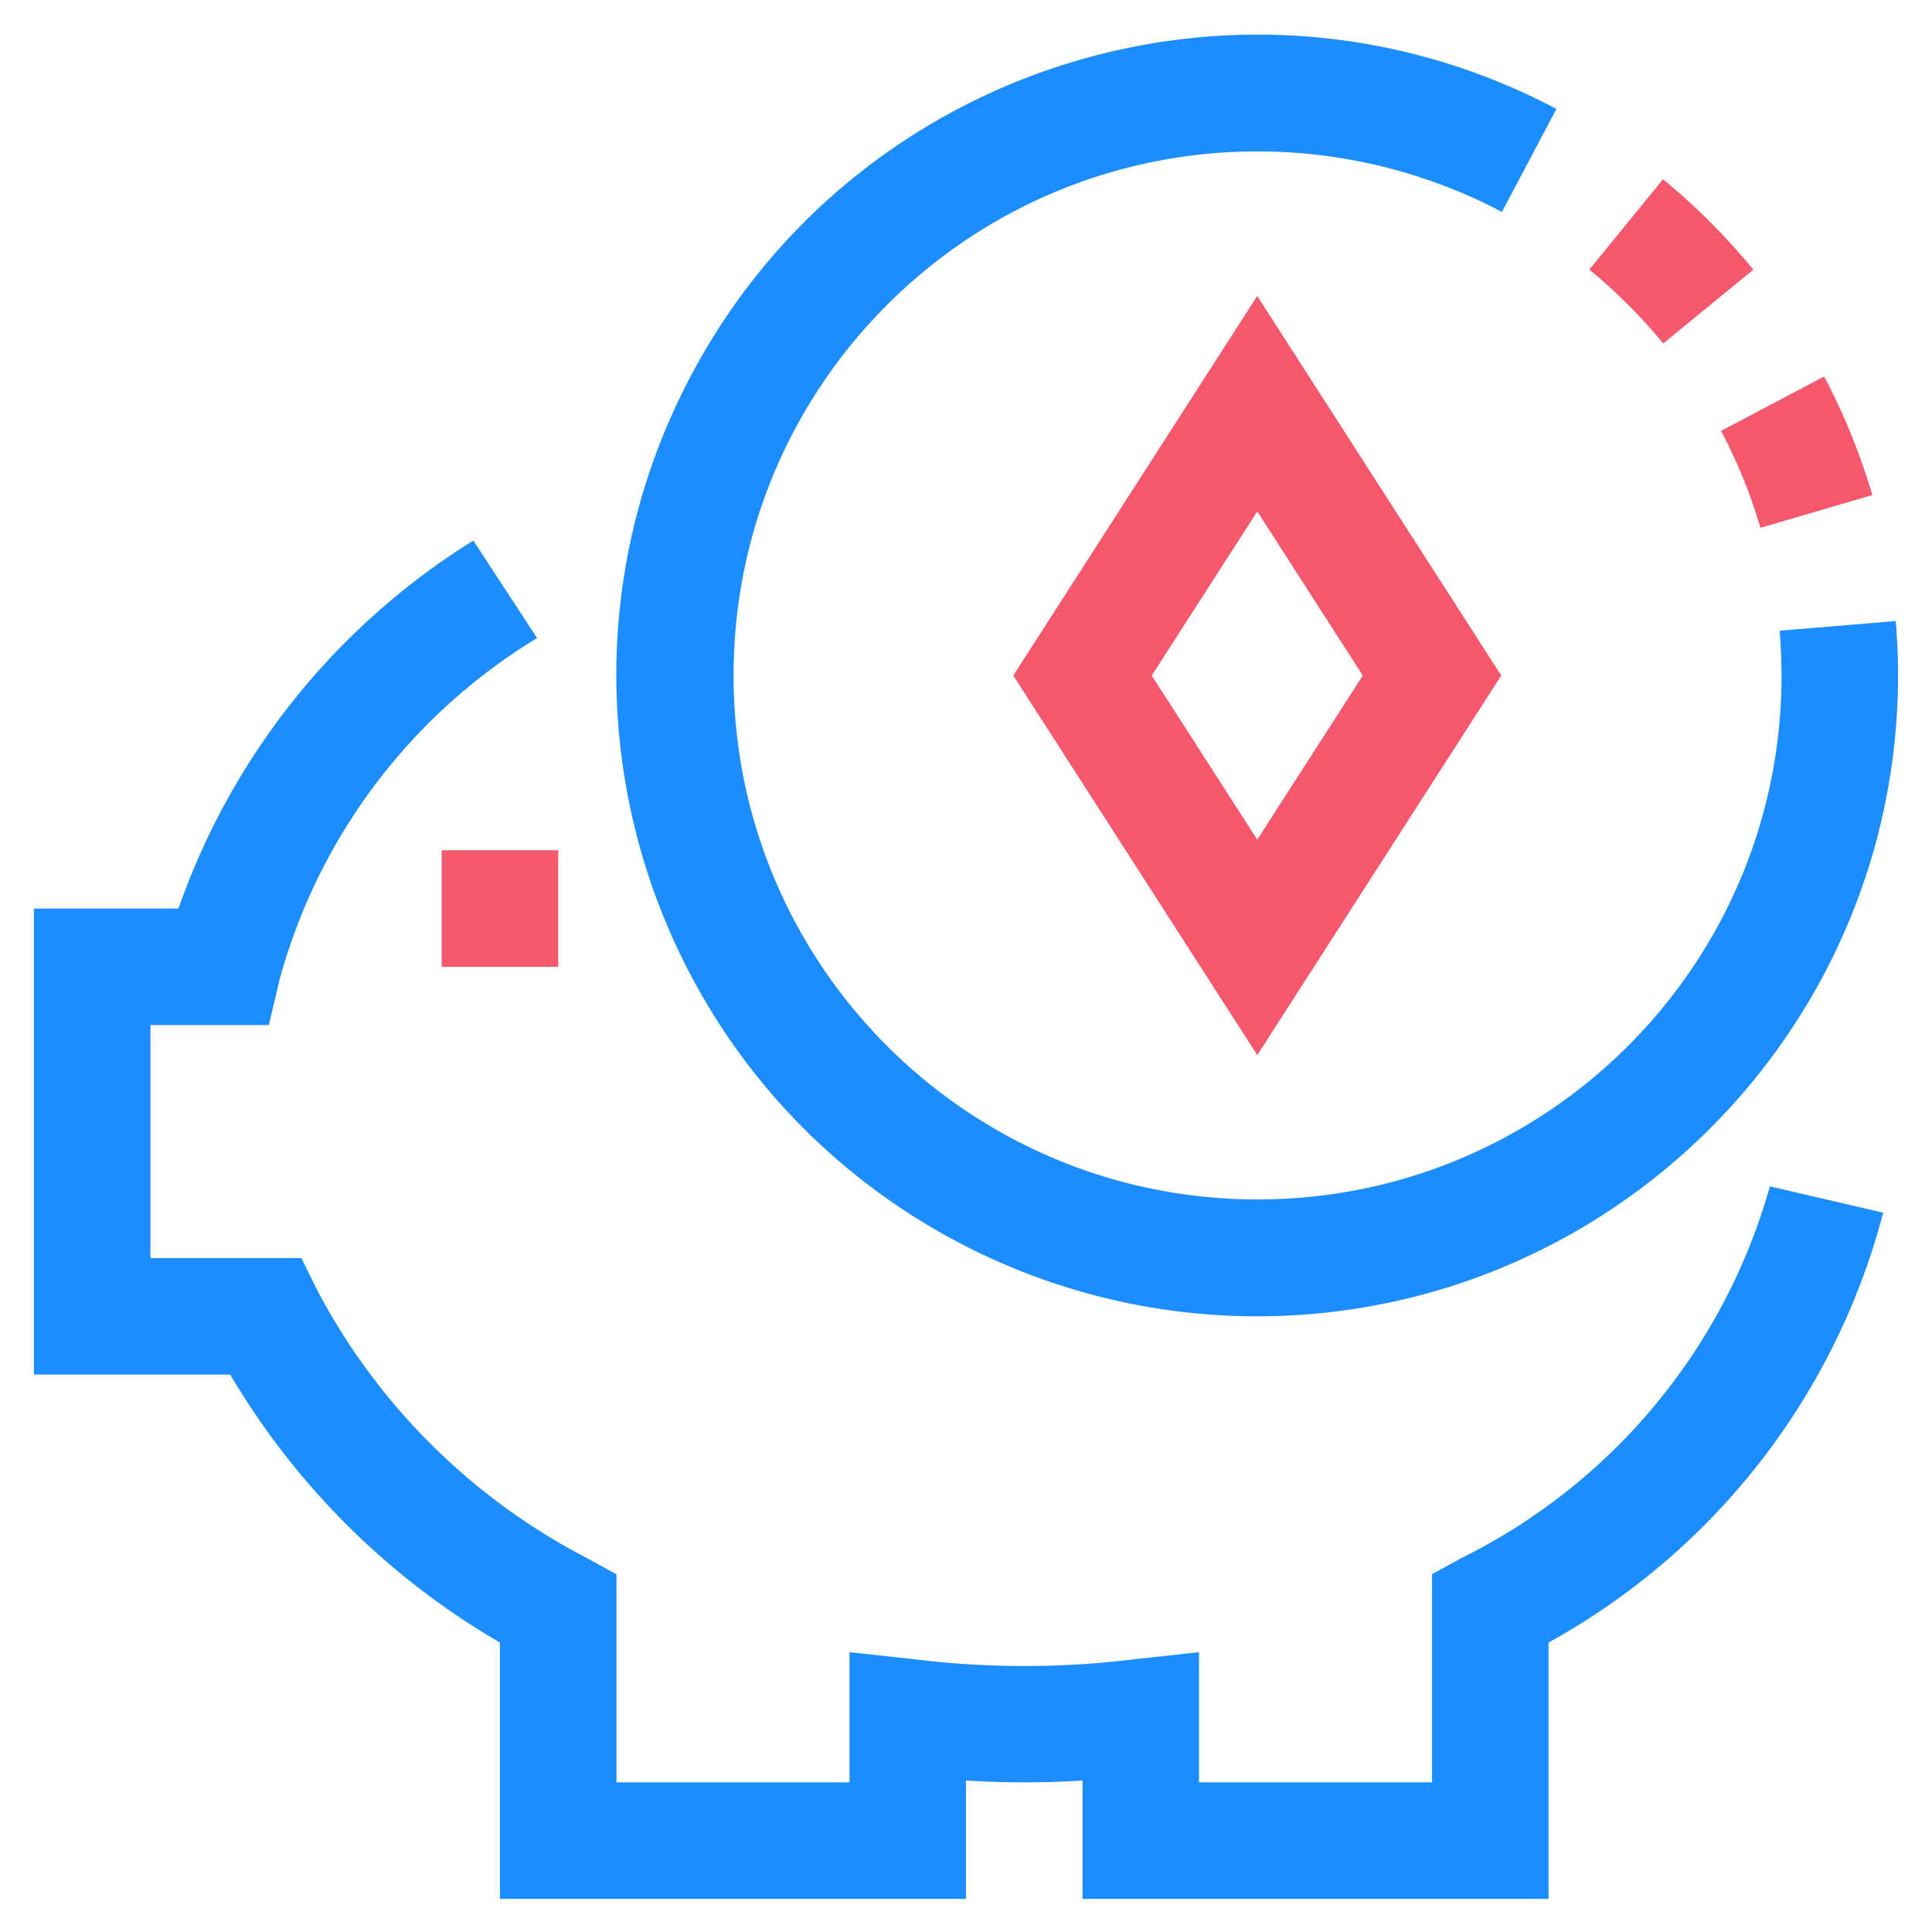 <svg xmlns="http://www.w3.org/2000/svg" width="46" height="46" viewBox="0 0 46 46"><g><g><g><g><g><g><g><path fill="#f5576c" d="M10.517 23.02v-2.775h2.774v2.774z"/></g><g><path fill="#1c8dff" d="M34.818 37.086l-.722.394v4.957h-5.548v-3.099l-1.535.167a21.32 21.32 0 0 1-5.252 0l-1.535-.167v3.099h-5.548v-4.953l-.718-.395a15.108 15.108 0 0 1-6.403-6.364l-.382-.771H3.582v-5.548h2.819l.252-1.07a13.747 13.747 0 0 1 6.135-8.144l-1.518-2.321a16.852 16.852 0 0 0-7.02 8.761H.807v11.096h4.675a17.892 17.892 0 0 0 6.421 6.38v6.103H23v-2.817c.924.057 1.85.057 2.774 0v2.817H36.87v-6.103a16.429 16.429 0 0 0 7.967-10.234l-2.697-.627a14.147 14.147 0 0 1-7.322 8.839z"/></g><g><path fill="#f5576c" d="M41.916 12.567l2.663-.78a15.27 15.27 0 0 0-1.147-2.822l-2.454 1.294c.389.736.703 1.51.938 2.308z"/></g><g><path fill="#f5576c" d="M39.6 8.178l2.146-1.757a15.547 15.547 0 0 0-2.15-2.152l-1.755 2.15a12.632 12.632 0 0 1 1.76 1.76z"/></g><g><path fill="#1c8dff" d="M22.81 29.575a15.257 15.257 0 0 0 7.125 1.766c8.422-.01 15.246-6.835 15.257-15.257 0-.438-.02-.87-.056-1.297l-2.763.23c.028.354.043.714.045 1.071-.004 6.89-5.593 12.473-12.483 12.47-6.89-.005-12.473-5.594-12.469-12.484.004-6.89 5.593-12.472 12.483-12.469 2.025.002 4.02.496 5.811 1.44l1.298-2.452c-7.45-3.935-16.68-1.084-20.615 6.367-3.935 7.45-1.084 16.68 6.366 20.615z"/></g><g><path fill="#f5576c" d="M29.935 19.991l-2.513-3.907 2.513-3.907 2.513 3.907zm-5.809-3.907l5.809 9.038 5.809-9.038-5.81-9.037z"/></g></g></g></g></g></g></g></svg>